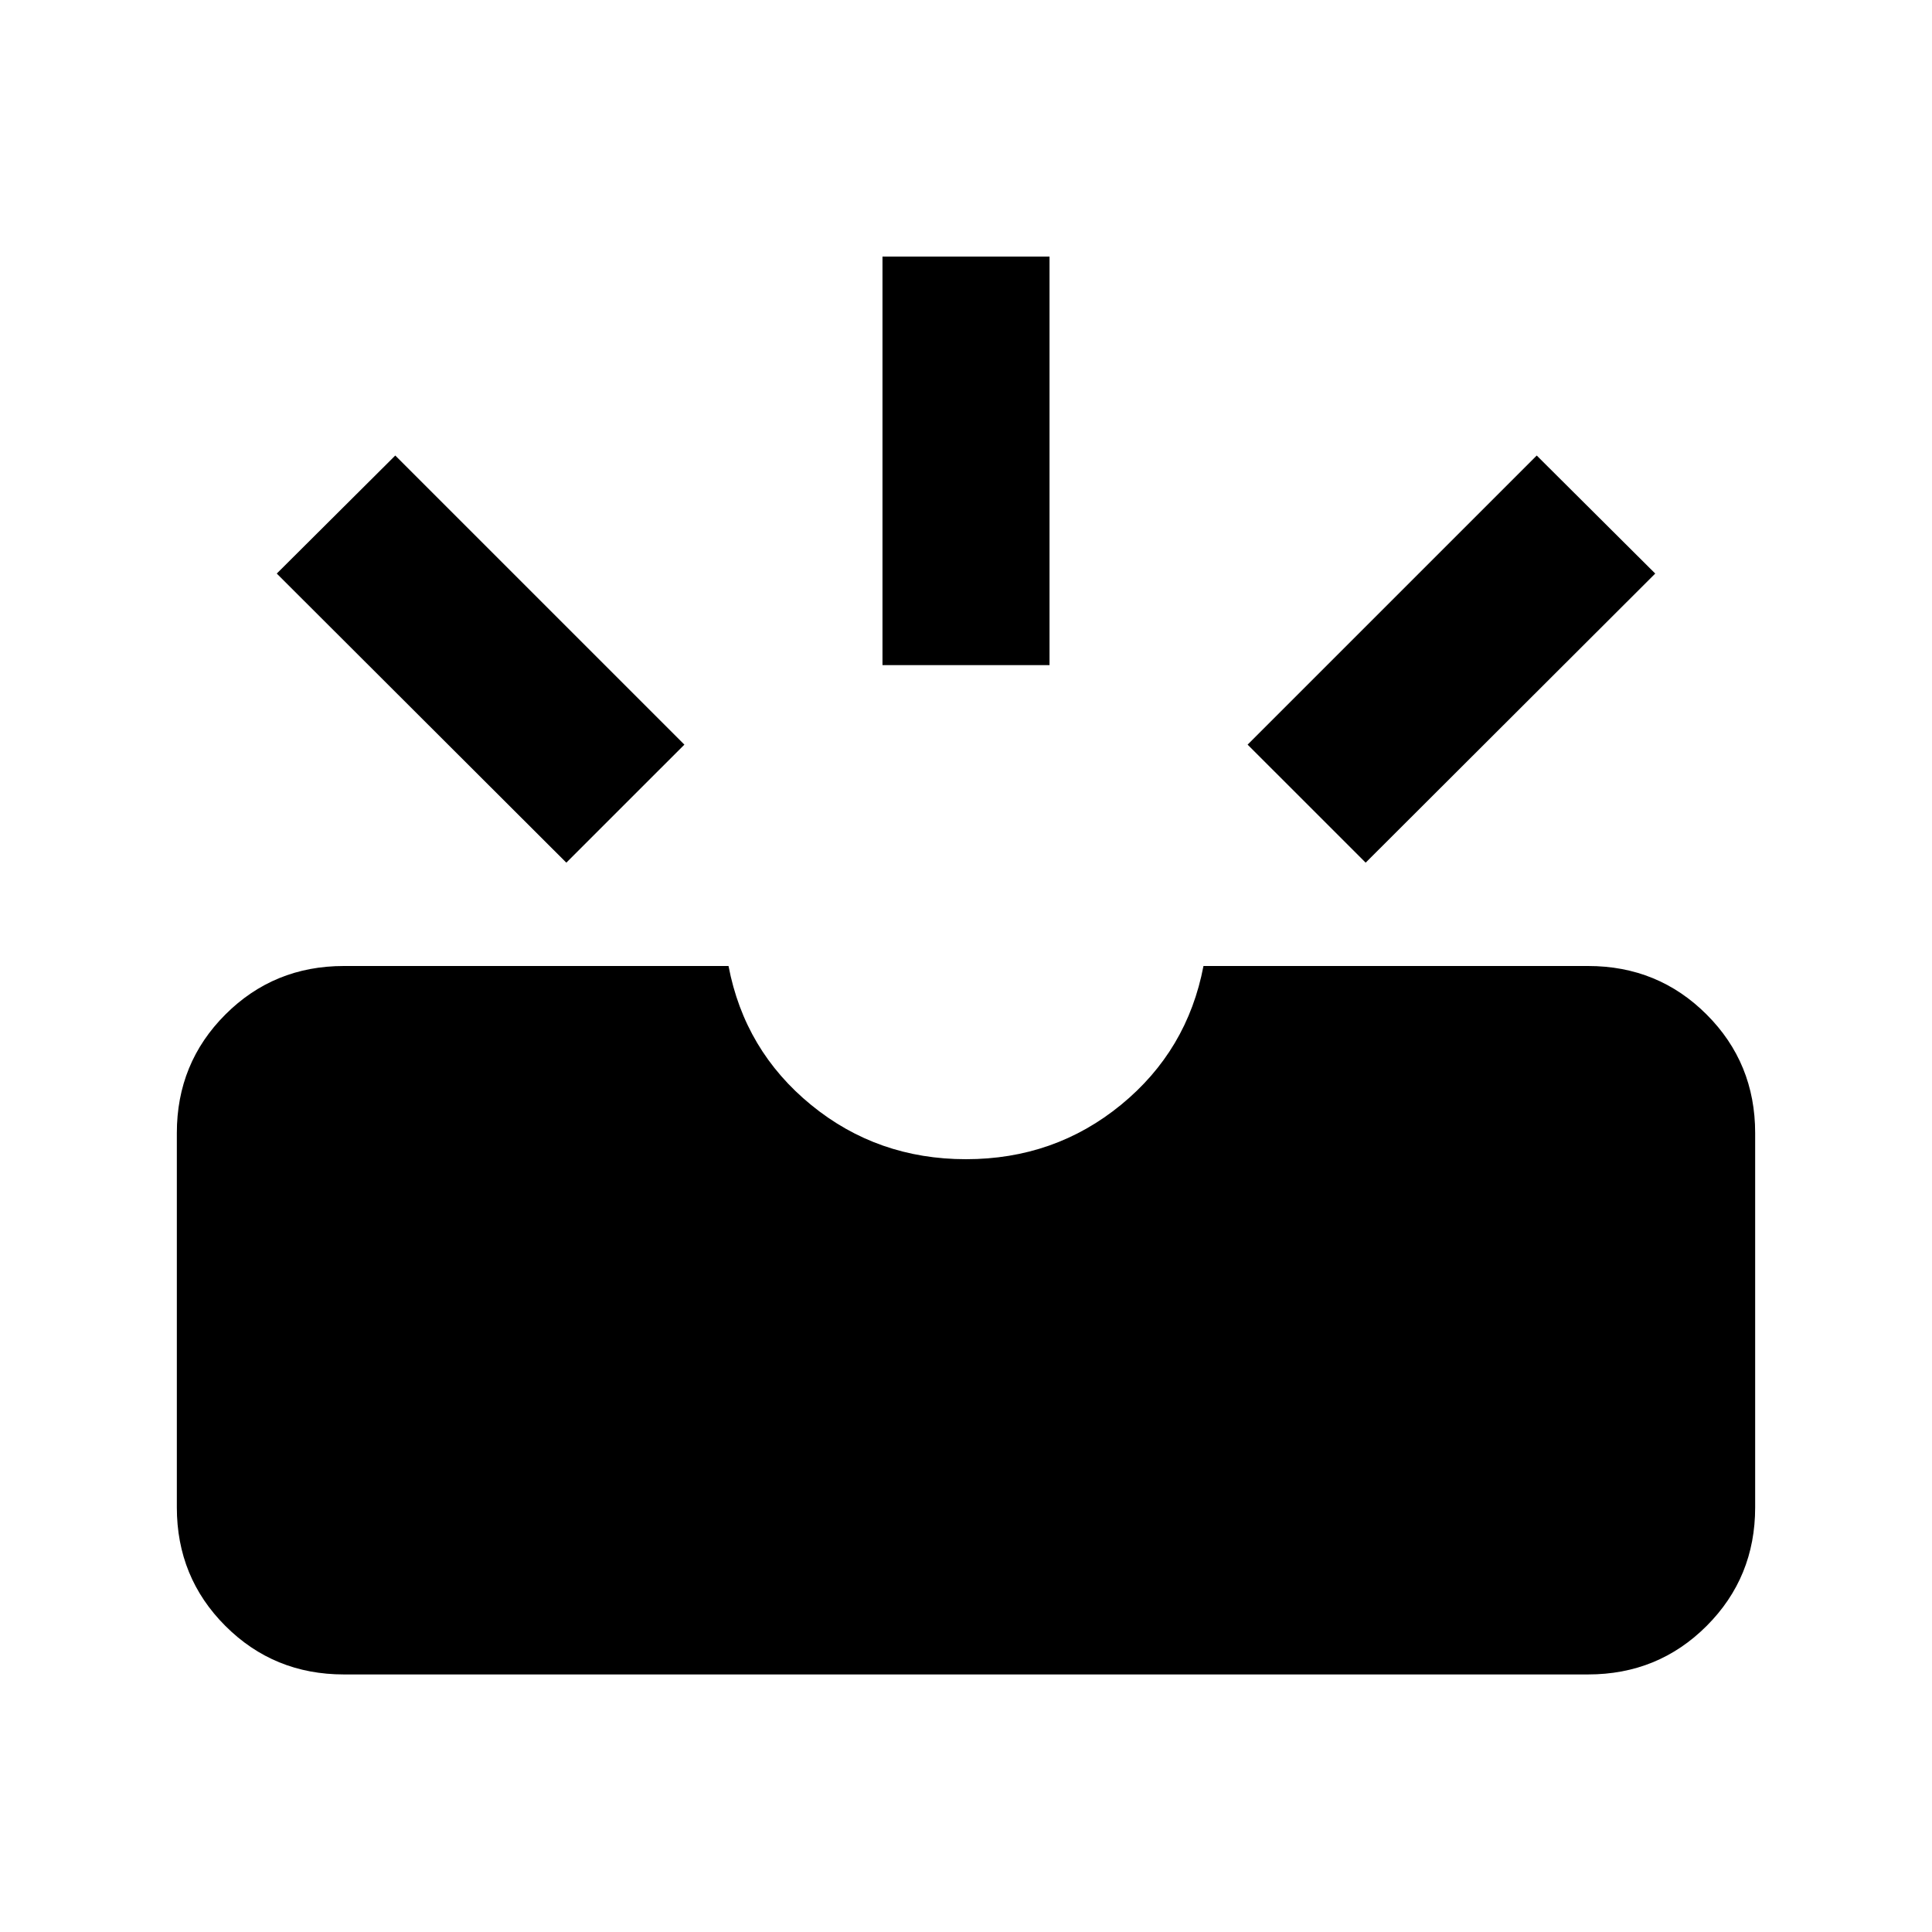 <svg xmlns="http://www.w3.org/2000/svg" height="20" viewBox="0 -960 960 960" width="20"><path d="M170.87-127.98q-34.78 0-58.89-24.11t-24.11-58.89V-397q0-34.78 24.11-58.89T170.87-480H362q8 42 41 69t77 27q44 0 77-27t41-69h191.13q34.78 0 58.89 24.11T872.13-397v186.02q0 34.78-24.11 58.89t-58.89 24.11H170.87Zm507.72-403.37L619.93-590l143.66-143.65L822.48-675 678.59-531.35Zm-397.18 0L137.52-675l58.89-58.65L340.07-590l-58.66 58.65ZM438.5-629.5v-203h83v203h-83Z"/></svg>